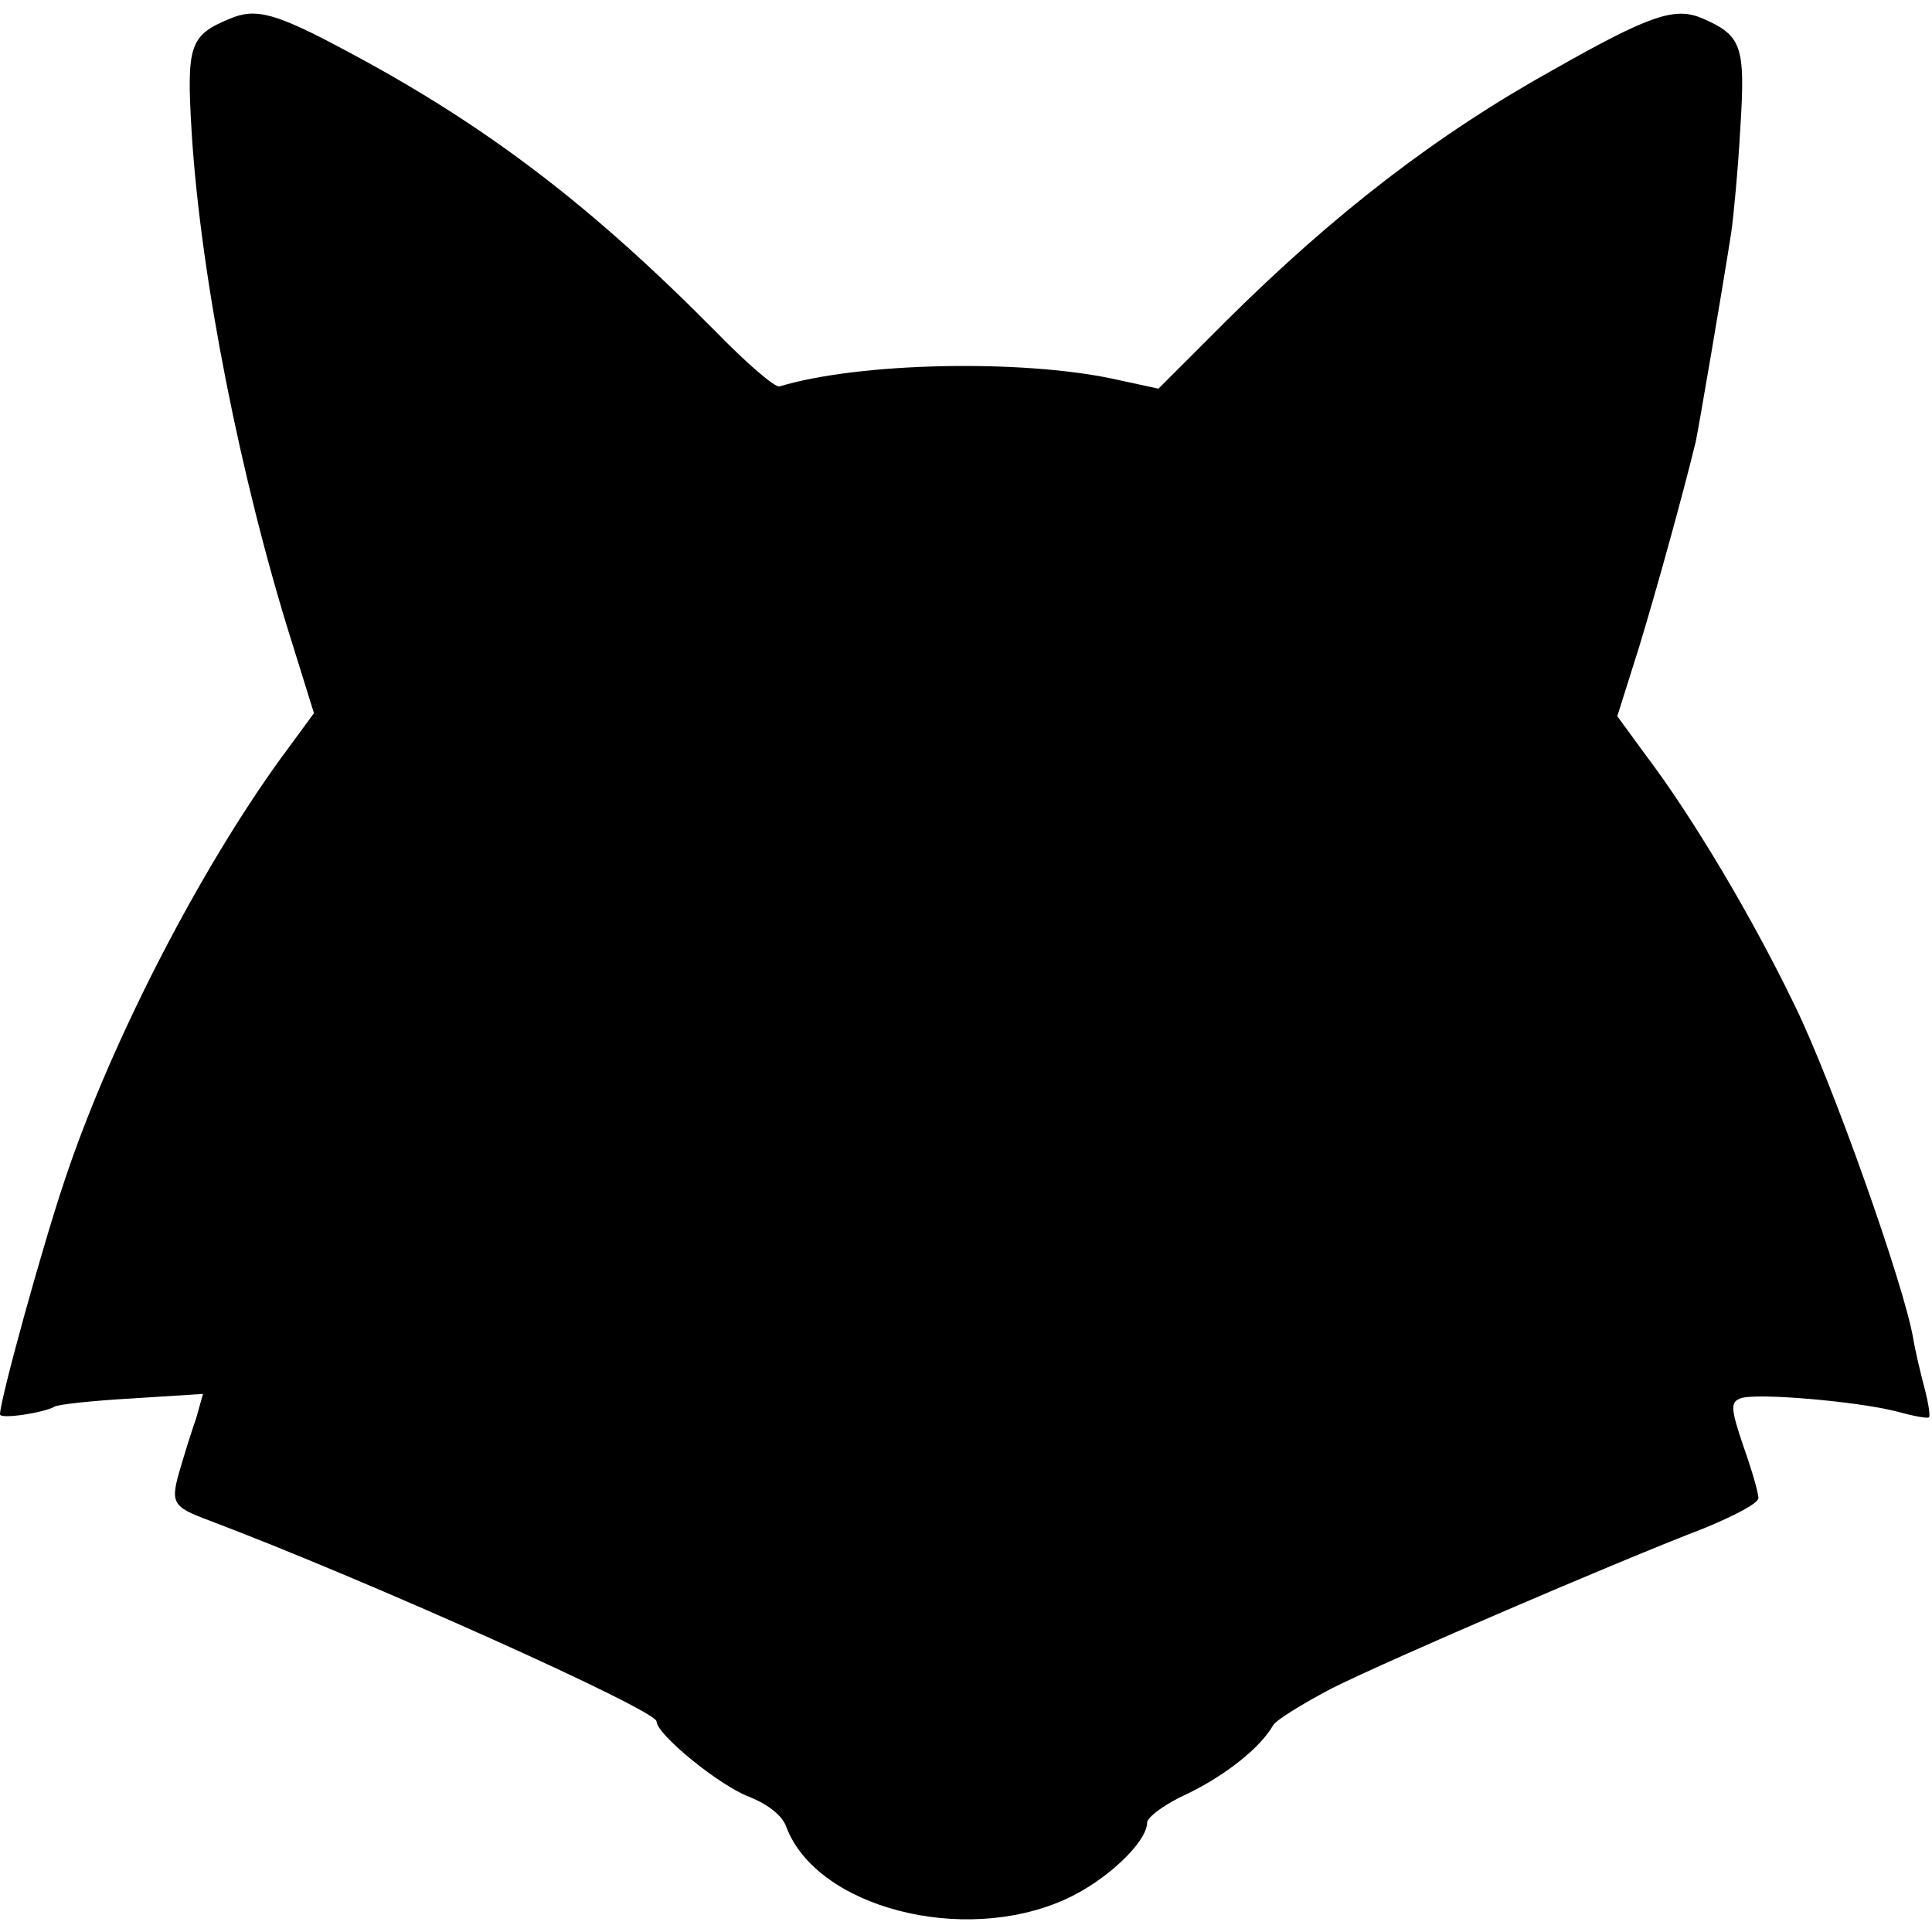 <?xml version="1.0" standalone="no"?>
<!DOCTYPE svg PUBLIC "-//W3C//DTD SVG 20010904//EN"
 "http://www.w3.org/TR/2001/REC-SVG-20010904/DTD/svg10.dtd">
<svg version="1.0" xmlns="http://www.w3.org/2000/svg"
 width="256pt" height="256pt" viewBox="0 0 256 256"
 preserveAspectRatio="xMidYMid meet">
<g transform="translate(0,256) scale(0.1,-0.1)"
fill="#000000" stroke="none">
<path d="M304 2535 c-53 -22 -57 -35 -50 -151 12 -192 65 -461 134 -679 l28
-90 -33 -45 c-112 -150 -234 -385 -296 -570 -30 -88 -87 -295 -87 -314 0 -7
58 2 72 10 4 3 50 8 103 11 l94 6 -9 -32 c-6 -17 -15 -46 -20 -63 -15 -50 -13
-54 38 -73 209 -79 592 -251 592 -266 0 -17 83 -85 123 -100 25 -10 44 -25 49
-40 40 -106 233 -157 369 -96 54 24 109 76 109 102 0 7 24 25 53 38 50 24 97
61 114 91 4 7 40 29 78 49 76 38 376 167 493 212 39 16 72 33 72 40 0 7 -9 38
-20 69 -17 50 -17 58 -4 63 20 8 155 -4 206 -17 22 -6 42 -10 44 -8 2 2 -1 20
-6 39 -5 19 -12 48 -15 66 -12 70 -107 339 -157 441 -56 116 -135 249 -197
331 l-38 52 29 92 c24 79 58 202 75 272 4 19 35 200 47 277 3 21 9 83 12 138
7 110 2 123 -51 146 -36 15 -69 4 -196 -68 -155 -86 -291 -191 -434 -333 l-90
-90 -60 13 c-122 26 -336 22 -442 -10 -6 -2 -44 31 -84 72 -166 168 -305 274
-489 372 -95 51 -121 58 -156 43z"/>
</g>
</svg>
